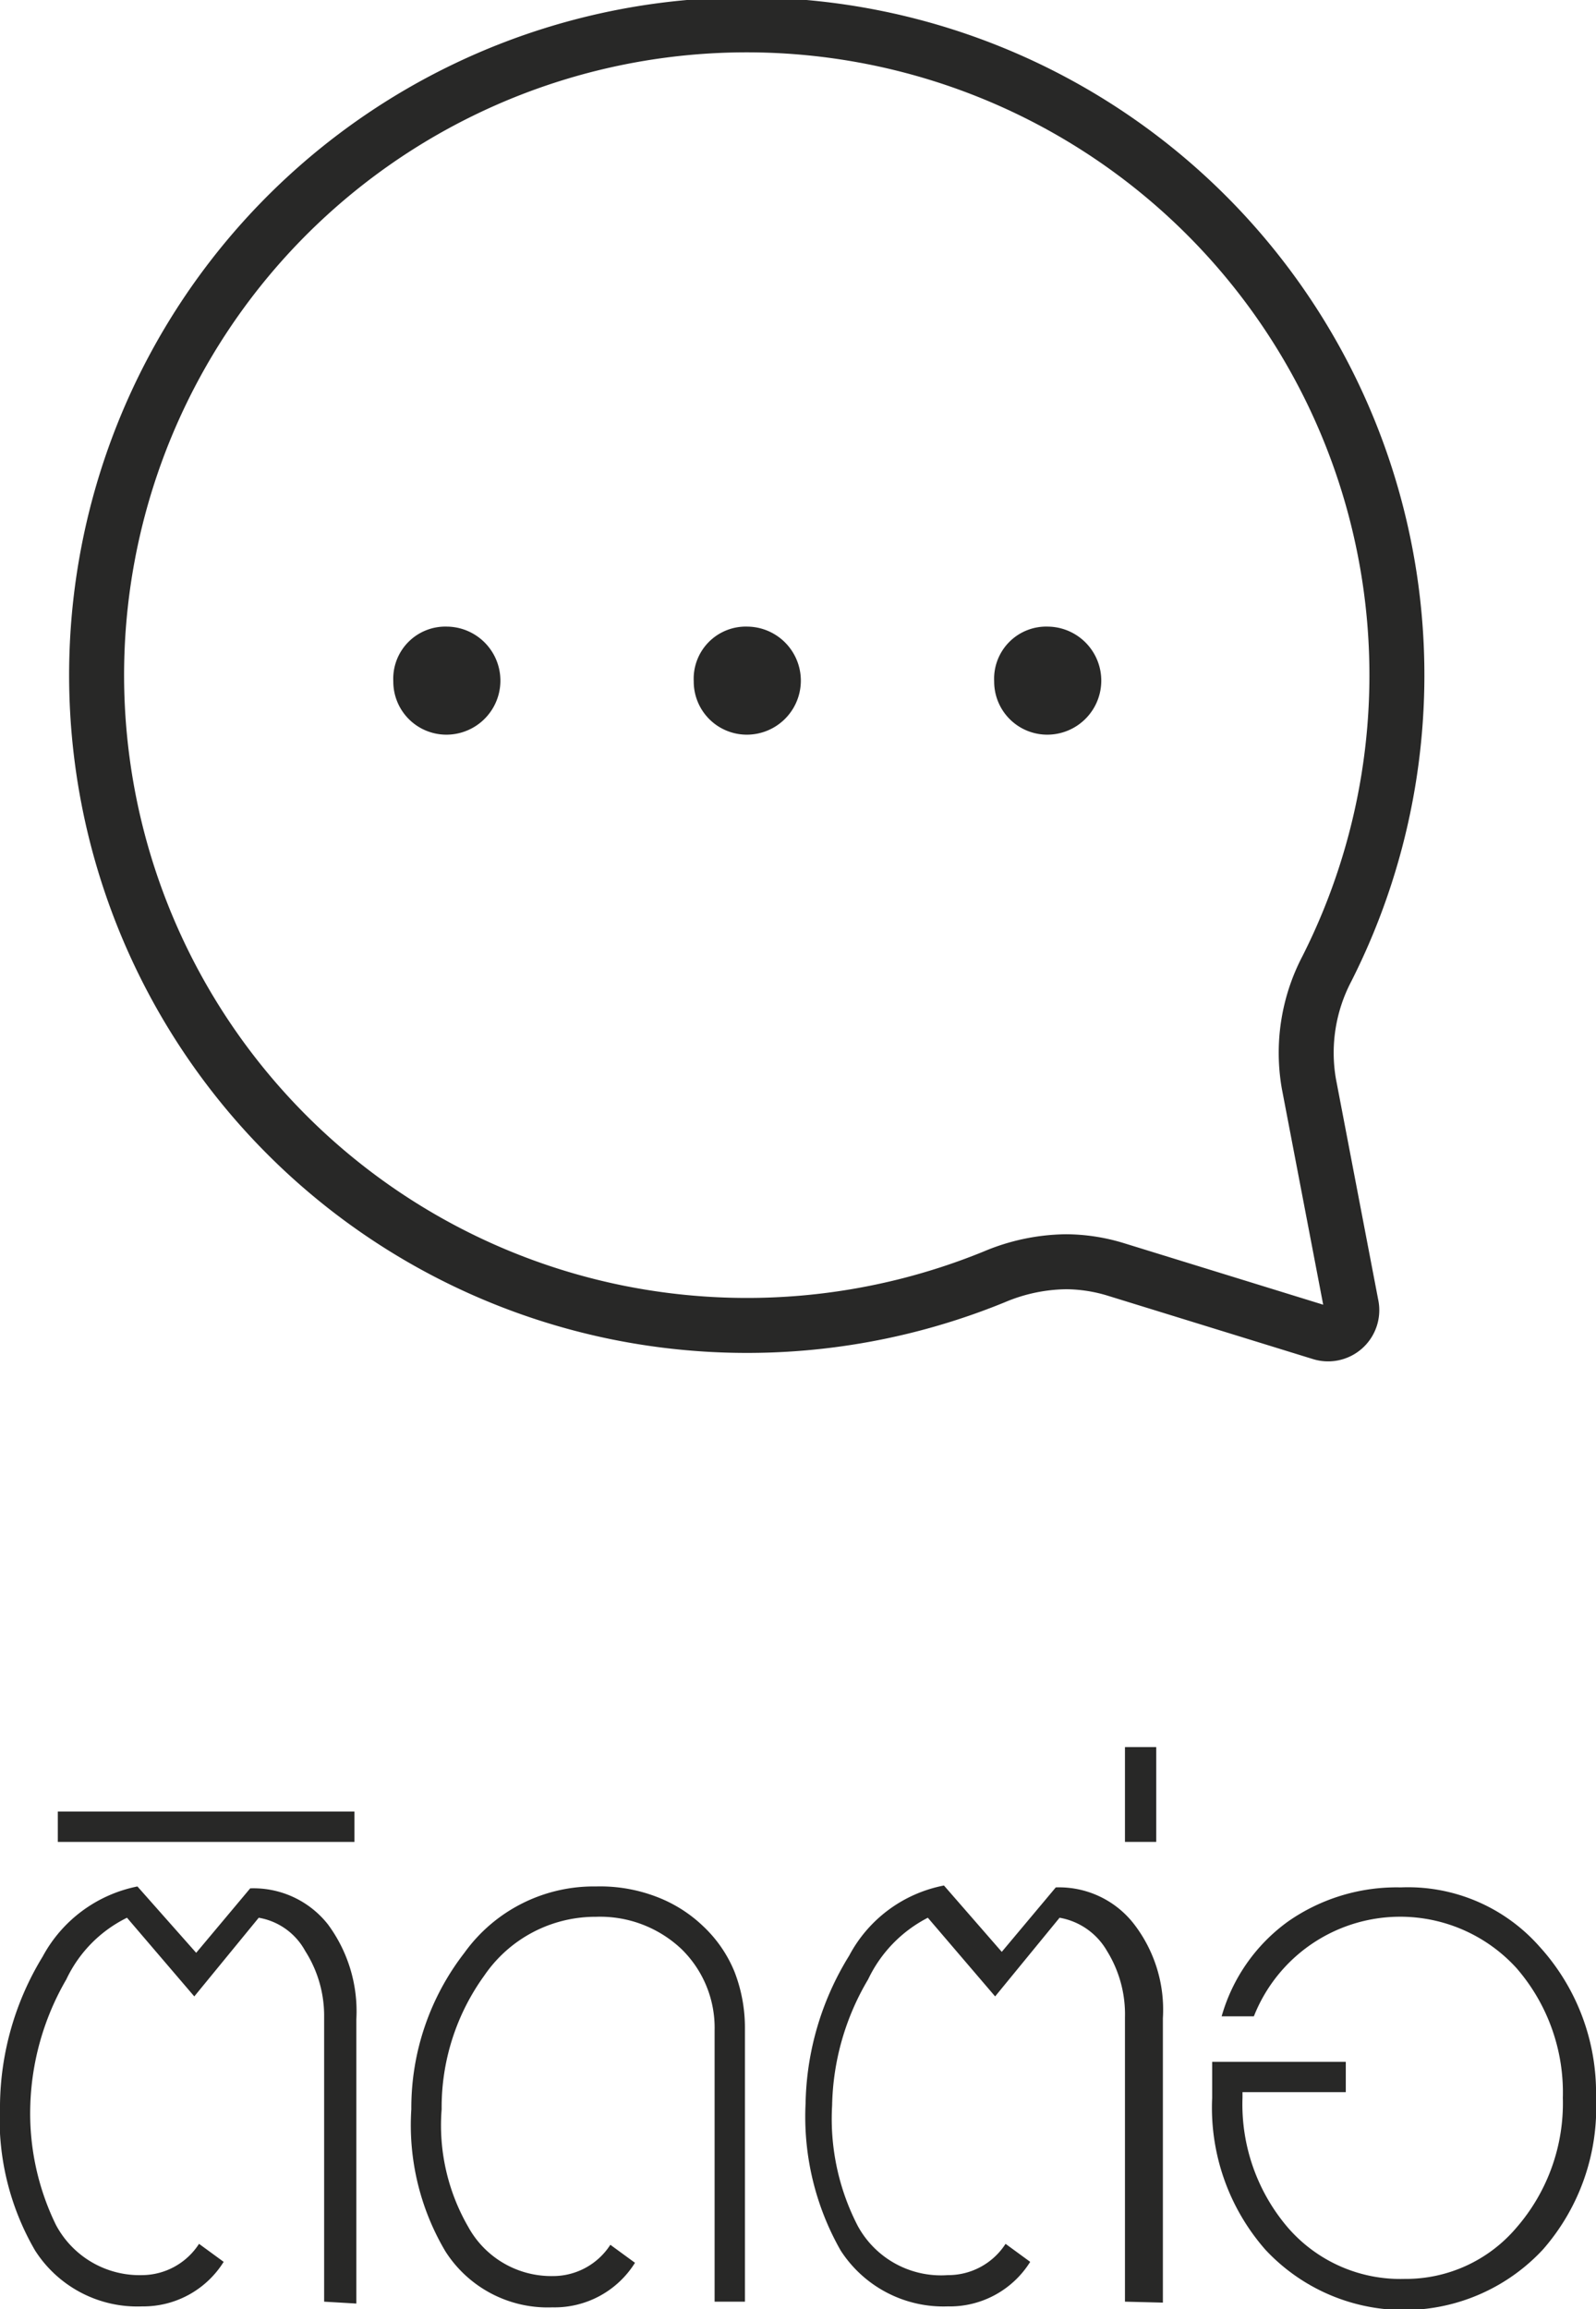 <svg xmlns="http://www.w3.org/2000/svg" viewBox="0 0 16.84 24.36"><defs><style>.cls-1,.cls-3{fill:#282827;}.cls-2{fill:none;stroke-linecap:round;stroke-width:0.58px;}.cls-2,.cls-3{stroke:#282827;stroke-miterlimit:10;}.cls-3{stroke-width:0.6px;}</style></defs><g id="Layer_2" data-name="Layer 2"><g id="Layer_1-2" data-name="Layer 1"><path class="cls-1" d="M3.42,24.28v-3a1.27,1.27,0,0,0-.2-.7.69.69,0,0,0-.49-.35l-.68.83-.71-.83a1.38,1.38,0,0,0-.64.65A2.81,2.81,0,0,0,.32,22.2a2.68,2.68,0,0,0,.27,1.27A1,1,0,0,0,1.5,24a.72.72,0,0,0,.6-.33l.26.19a1,1,0,0,1-.86.47,1.28,1.28,0,0,1-1.13-.59A2.76,2.76,0,0,1,0,22.2a3.06,3.06,0,0,1,.45-1.56,1.46,1.46,0,0,1,1-.74l.62.7.57-.68a1,1,0,0,1,.82.38,1.54,1.54,0,0,1,.3,1v3Z"/><path class="cls-1" d="M.61,19.43v-.32H3.74v.32Z"/><path class="cls-1" d="M7.54,24.28V21.42a1.16,1.16,0,0,0-.35-.86,1.25,1.25,0,0,0-.9-.34,1.42,1.42,0,0,0-1.18.62,2.37,2.37,0,0,0-.45,1.41,2.14,2.14,0,0,0,.28,1.24,1,1,0,0,0,.89.52.72.72,0,0,0,.61-.33l.26.19a1,1,0,0,1-.87.47,1.28,1.28,0,0,1-1.13-.59,2.61,2.61,0,0,1-.36-1.5A2.67,2.67,0,0,1,4.9,20.6a1.68,1.68,0,0,1,1.39-.7,1.66,1.66,0,0,1,.64.11,1.46,1.46,0,0,1,.49.31,1.37,1.37,0,0,1,.33.48,1.63,1.63,0,0,1,.11.59v2.89Z"/><path class="cls-1" d="M11.87,24.28v-3a1.27,1.27,0,0,0-.19-.7.72.72,0,0,0-.5-.35l-.68.83-.71-.83a1.41,1.41,0,0,0-.63.65,2.7,2.7,0,0,0-.38,1.33,2.46,2.46,0,0,0,.27,1.27A1,1,0,0,0,10,24a.72.72,0,0,0,.61-.33l.26.19a1,1,0,0,1-.87.47,1.29,1.29,0,0,1-1.13-.59,2.85,2.85,0,0,1-.37-1.55,3.06,3.06,0,0,1,.46-1.56,1.44,1.44,0,0,1,1-.74l.61.7.57-.68a1,1,0,0,1,.82.38,1.48,1.48,0,0,1,.31,1v3Z"/><path class="cls-1" d="M11.87,19.43v-1h.33v1Z"/><path class="cls-1" d="M16.84,22.13a2.27,2.27,0,0,1-.56,1.6,2,2,0,0,1-2.93,0,2.27,2.27,0,0,1-.56-1.6c0-.06,0-.19,0-.38H14.2v.32H13.11v.06a2,2,0,0,0,.48,1.37,1.57,1.57,0,0,0,1.23.54A1.53,1.53,0,0,0,16,23.5a2,2,0,0,0,.49-1.37A2,2,0,0,0,16,20.76a1.66,1.66,0,0,0-2.77.51h-.34a1.86,1.86,0,0,1,.7-1,2,2,0,0,1,1.19-.36,1.85,1.85,0,0,1,1.46.62A2.29,2.29,0,0,1,16.84,22.13Z"/><path class="cls-2" d="M14,10.22h0a1.91,1.91,0,0,0-.19,1.21l.45,2.35a.25.25,0,0,1-.32.28l-2.17-.67a1.82,1.82,0,0,0-.52-.08,2,2,0,0,0-.76.16,6.9,6.9,0,0,1-4,.37A6.86,6.86,0,1,1,14,10.22Z"/><path class="cls-3" d="M4.71,6.91a.25.25,0,0,0-.26.27.26.26,0,0,0,.26.27.27.27,0,0,0,0-.54Z"/><path class="cls-3" d="M7.88,6.91a.25.25,0,0,0-.26.27.26.26,0,0,0,.26.27.27.27,0,0,0,0-.54Z"/><path class="cls-3" d="M11.05,6.91a.25.25,0,0,0-.26.27.26.26,0,0,0,.26.27.27.27,0,0,0,0-.54Z"/></g></g></svg>